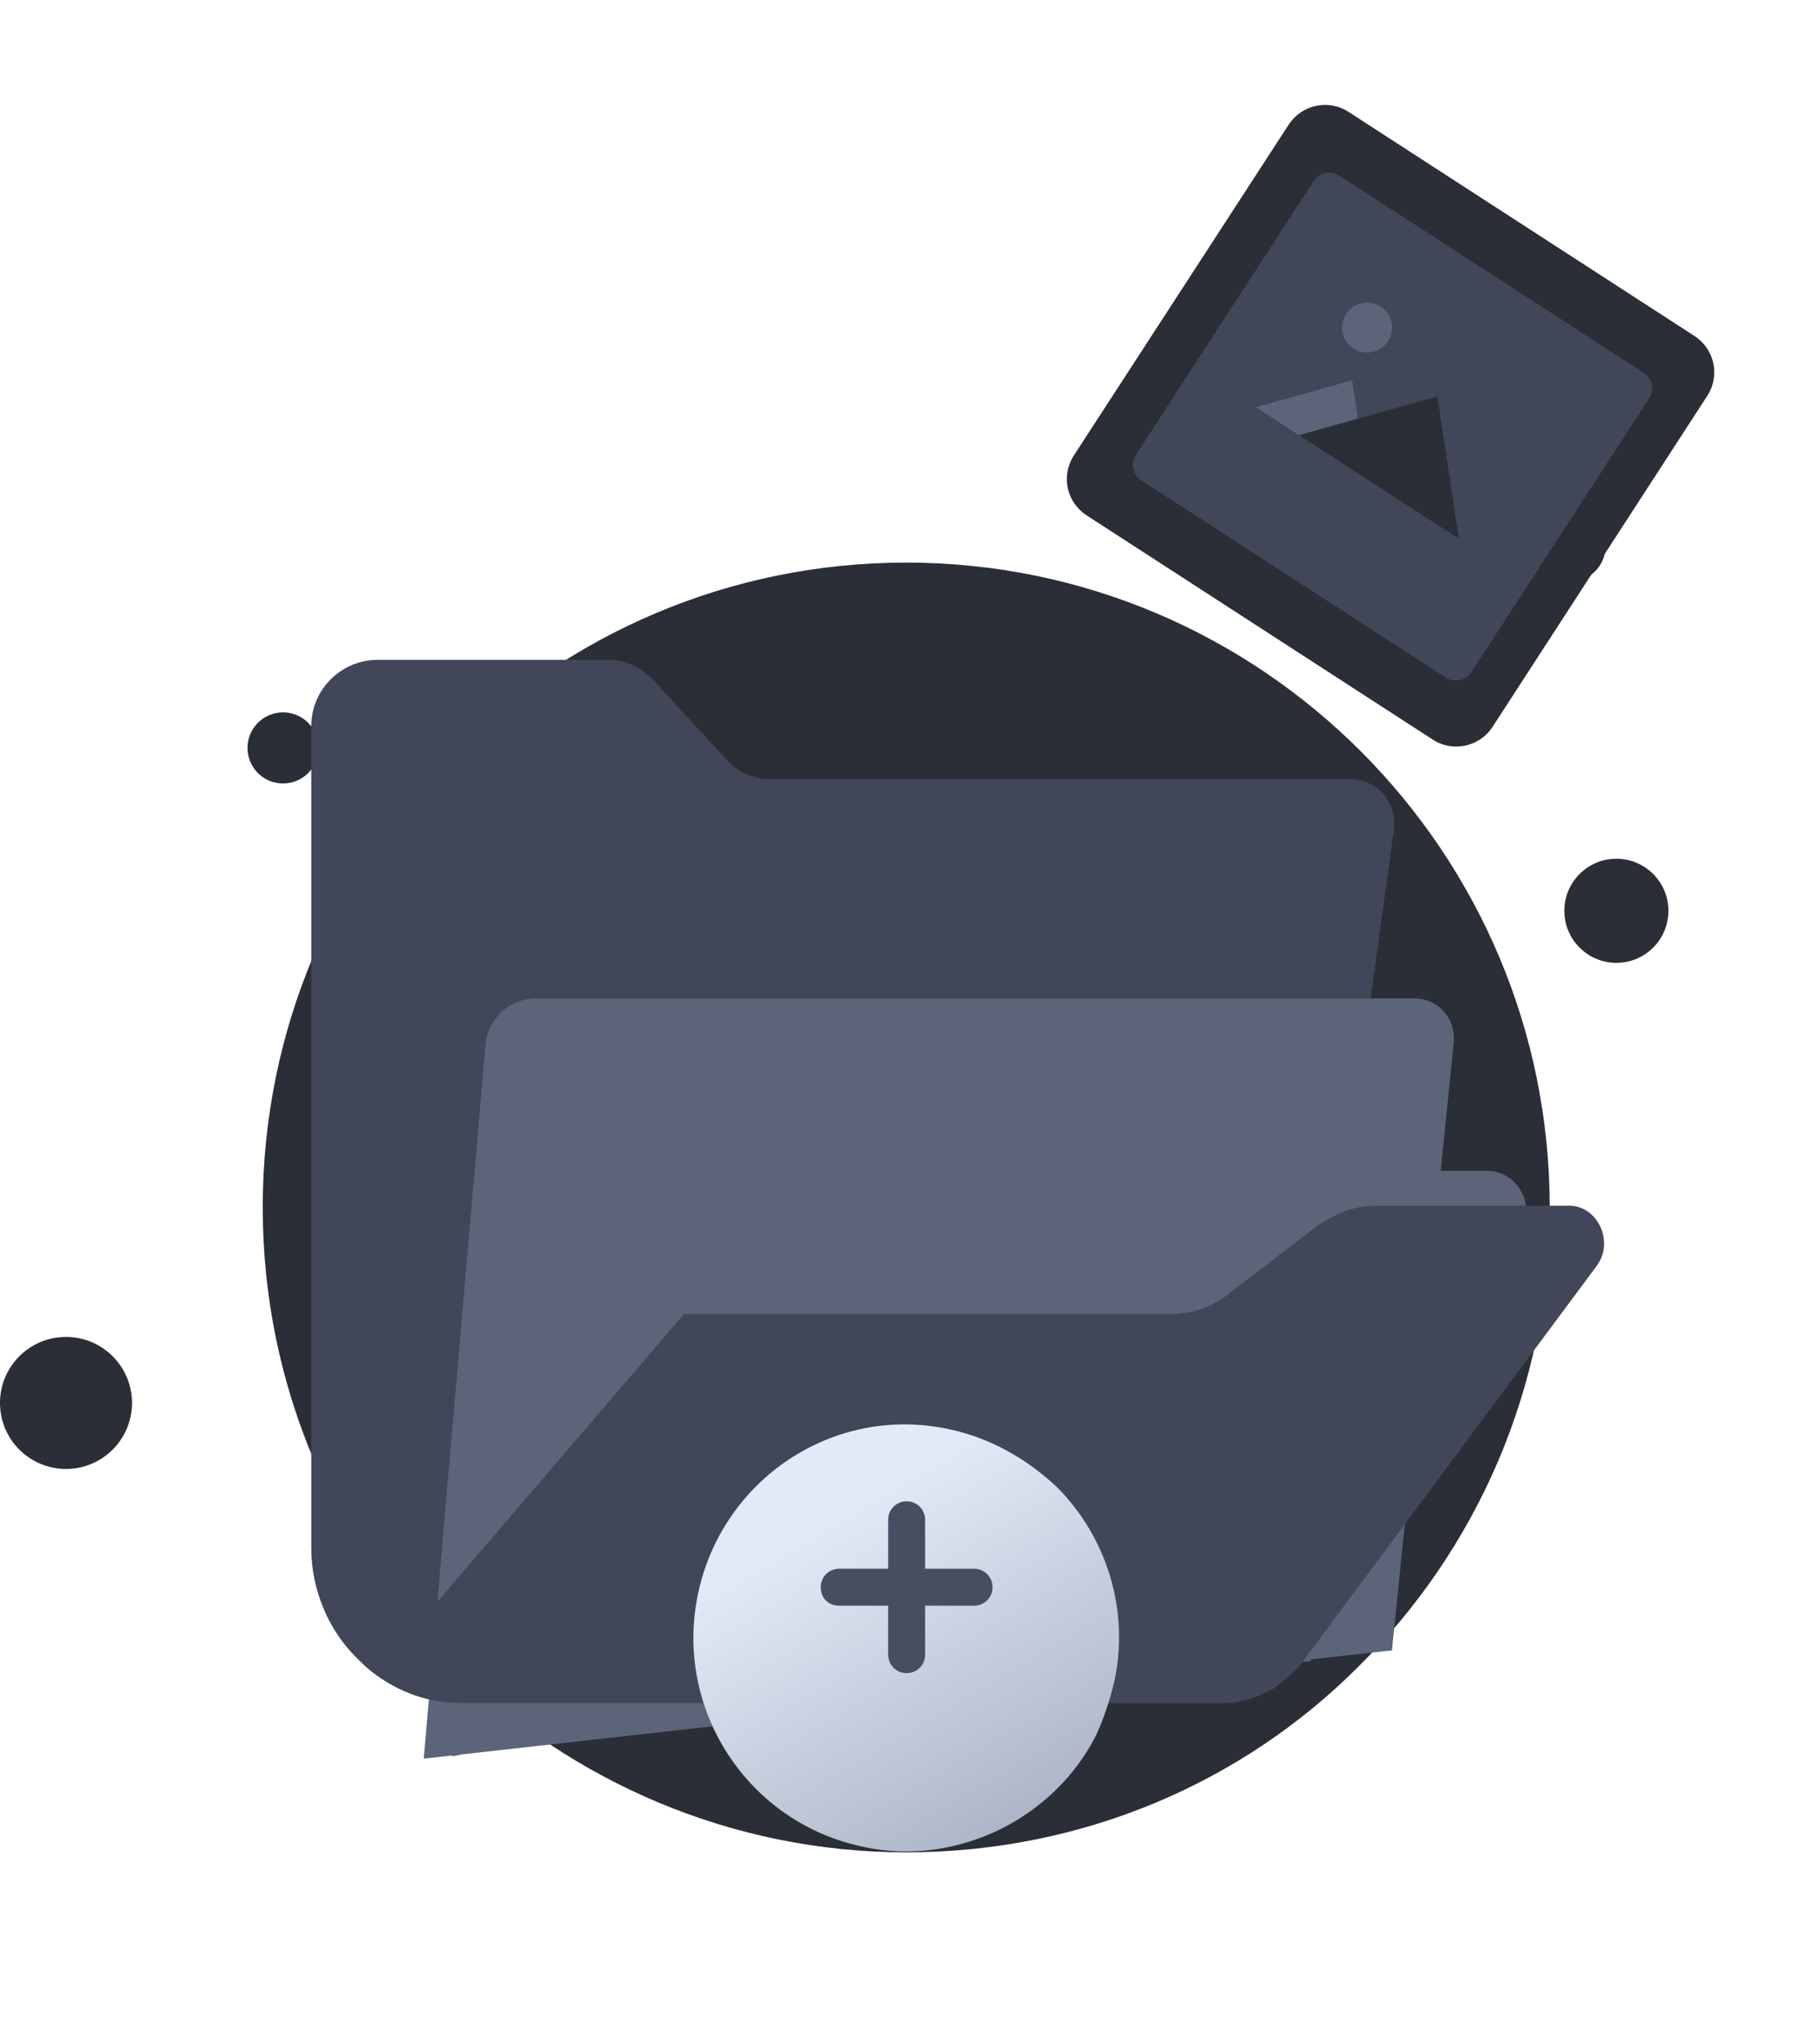<svg width="143" height="161" viewBox="0 0 143 161" fill="none" xmlns="http://www.w3.org/2000/svg">
<path d="M122.1 95.118C122.1 109.318 116.3 122.118 107 131.318C97.9 140.418 85.3 145.918 71.4 145.918C57.6 145.918 45 140.318 35.8 131.318C26.5 122.118 20.7 109.318 20.7 95.118C20.7 67.019 43.4 44.319 71.4 44.319C99.4 44.319 122.1 67.118 122.1 95.118Z" fill="#2A2E37"/>
<path d="M127.351 75.849C129.616 75.849 131.451 74.013 131.451 71.749C131.451 69.485 129.616 67.649 127.351 67.649C125.087 67.649 123.251 69.485 123.251 71.749C123.251 74.013 125.087 75.849 127.351 75.849Z" fill="#2A2E37"/>
<path d="M123.7 45.819C125.246 45.819 126.5 44.565 126.5 43.019C126.5 41.472 125.246 40.218 123.7 40.218C122.154 40.218 120.9 41.472 120.9 43.019C120.9 44.565 122.154 45.819 123.7 45.819Z" fill="#2A2E37"/>
<path d="M22.3 61.718C23.846 61.718 25.1 60.465 25.1 58.918C25.1 57.372 23.846 56.118 22.3 56.118C20.754 56.118 19.5 57.372 19.5 58.918C19.5 60.465 20.754 61.718 22.3 61.718Z" fill="#2A2E37"/>
<path d="M5.2 115.718C8.072 115.718 10.4 113.39 10.4 110.518C10.4 107.647 8.072 105.318 5.2 105.318C2.328 105.318 0 107.647 0 110.518C0 113.39 2.328 115.718 5.2 115.718Z" fill="#2A2E37"/>
<path d="M109.843 65.212L105.673 95.505L100.46 132.936C99.243 133.632 97.853 134.154 96.463 134.154H36.34C33.734 134.154 31.475 133.284 29.564 131.891C29.042 131.543 28.521 131.021 28 130.498C25.915 128.409 24.524 125.275 24.524 121.967V57.203C24.524 54.243 26.957 51.98 29.737 51.98H47.983C49.199 51.98 50.415 52.502 51.458 53.547L57.366 59.989C58.235 60.859 59.451 61.382 60.667 61.382H106.368C108.453 61.382 110.017 63.123 109.843 65.212Z" fill="#414758"/>
<g filter="url(#filter0_d)">
<path d="M33.386 127.539L38.252 71.305C38.425 69.216 40.163 67.649 42.248 67.649H111.407C113.318 67.649 114.708 69.216 114.534 71.131L109.669 119.008L33.386 127.539Z" fill="url(#paint0_linear)"/>
</g>
<g filter="url(#filter1_d)">
<path d="M61.015 121.445L35.645 127.365L51.284 84.362C51.979 82.447 53.717 81.229 55.802 81.229H117.141C119.4 81.229 120.964 83.666 119.921 85.755L103.24 119.878L61.015 121.445Z" fill="url(#paint1_linear)"/>
</g>
<path d="M125.829 99.683L102.545 131.021C102.023 131.717 101.155 132.413 100.46 132.936C99.243 133.632 97.853 134.154 96.463 134.154H36.34C33.734 134.154 31.475 133.284 29.564 131.891L53.891 103.513H92.119C93.856 103.513 95.594 102.991 96.984 101.772L103.587 96.723C104.282 96.201 104.977 95.853 105.673 95.505C106.541 95.156 107.584 94.982 108.453 94.982H123.397C125.829 94.808 127.219 97.768 125.829 99.683Z" fill="#414758"/>
<path d="M112.88 58.26L85.602 40.592C84.034 39.566 83.577 37.48 84.597 35.895L101.536 9.815C102.564 8.247 104.652 7.788 106.238 8.807L133.515 26.475C135.083 27.501 135.541 29.586 134.52 31.172L117.589 57.27C116.561 58.838 114.448 59.286 112.88 58.26Z" fill="#2A2E37"/>
<path d="M113.907 53.377L89.925 37.842C89.248 37.41 89.065 36.505 89.497 35.827L103.505 14.264C103.937 13.586 104.843 13.403 105.521 13.834L129.503 29.369C130.18 29.801 130.363 30.706 129.931 31.384L115.923 52.947C115.491 53.625 114.585 53.808 113.907 53.377Z" fill="#414758"/>
<path d="M107.698 37.757L98.945 32.083L106.529 29.957L107.698 37.757Z" fill="#5C6479"/>
<path d="M114.941 42.444L102.33 34.284L113.25 31.229L114.941 42.444Z" fill="#2A2E37"/>
<path d="M105.885 26.551C106.297 27.557 107.447 28.038 108.455 27.625C109.462 27.213 109.944 26.063 109.532 25.057C109.12 24.051 107.97 23.57 106.963 23.983C105.955 24.395 105.473 25.545 105.885 26.551Z" fill="#5C6479"/>
<g filter="url(#filter2_d)">
<path d="M87.793 128.46C87.451 129.916 86.937 131.458 86.337 132.743C84.71 135.913 82.14 138.397 78.97 140.024C75.715 141.652 71.861 142.337 68.006 141.481C58.926 139.596 53.101 130.687 54.985 121.607C56.87 112.527 65.693 106.617 74.773 108.587C78.028 109.272 80.855 110.9 83.253 113.127C87.279 117.153 88.993 122.978 87.793 128.46Z" fill="url(#paint2_linear)"/>
</g>
<path d="M76.743 123.578H72.888V119.723C72.888 118.952 72.289 118.267 71.432 118.267C70.661 118.267 69.976 118.866 69.976 119.723V123.578H66.121C65.35 123.578 64.665 124.177 64.665 125.034C64.665 125.89 65.265 126.49 66.121 126.49H69.976V130.345C69.976 131.116 70.576 131.801 71.432 131.801C72.203 131.801 72.888 131.201 72.888 130.345V126.49H76.743C77.514 126.49 78.199 125.89 78.199 125.034C78.199 124.177 77.514 123.578 76.743 123.578Z" fill="#474E61"/>
<defs>
<filter id="filter0_d" x="11.386" y="56.649" width="125.163" height="103.89" filterUnits="userSpaceOnUse" color-interpolation-filters="sRGB">
<feFlood flood-opacity="0" result="BackgroundImageFix"/>
<feColorMatrix in="SourceAlpha" type="matrix" values="0 0 0 0 0 0 0 0 0 0 0 0 0 0 0 0 0 0 127 0" result="hardAlpha"/>
<feOffset dy="11"/>
<feGaussianBlur stdDeviation="11"/>
<feColorMatrix type="matrix" values="0 0 0 0 0 0 0 0 0 0 0 0 0 0 0 0 0 0 0.67 0"/>
<feBlend mode="normal" in2="BackgroundImageFix" result="effect1_dropShadow"/>
<feBlend mode="normal" in="SourceGraphic" in2="effect1_dropShadow" result="shape"/>
</filter>
<filter id="filter1_d" x="13.646" y="70.229" width="128.606" height="90.136" filterUnits="userSpaceOnUse" color-interpolation-filters="sRGB">
<feFlood flood-opacity="0" result="BackgroundImageFix"/>
<feColorMatrix in="SourceAlpha" type="matrix" values="0 0 0 0 0 0 0 0 0 0 0 0 0 0 0 0 0 0 127 0" result="hardAlpha"/>
<feOffset dy="11"/>
<feGaussianBlur stdDeviation="11"/>
<feColorMatrix type="matrix" values="0 0 0 0 0 0 0 0 0 0 0 0 0 0 0 0 0 0 0.67 0"/>
<feBlend mode="normal" in2="BackgroundImageFix" result="effect1_dropShadow"/>
<feBlend mode="normal" in="SourceGraphic" in2="effect1_dropShadow" result="shape"/>
</filter>
<filter id="filter2_d" x="50.631" y="108.208" width="41.538" height="41.644" filterUnits="userSpaceOnUse" color-interpolation-filters="sRGB">
<feFlood flood-opacity="0" result="BackgroundImageFix"/>
<feColorMatrix in="SourceAlpha" type="matrix" values="0 0 0 0 0 0 0 0 0 0 0 0 0 0 0 0 0 0 127 0" result="hardAlpha"/>
<feOffset dy="4"/>
<feGaussianBlur stdDeviation="2"/>
<feComposite in2="hardAlpha" operator="out"/>
<feColorMatrix type="matrix" values="0 0 0 0 0 0 0 0 0 0 0 0 0 0 0 0 0 0 0.25 0"/>
<feBlend mode="normal" in2="BackgroundImageFix" result="effect1_dropShadow"/>
<feBlend mode="normal" in="SourceGraphic" in2="effect1_dropShadow" result="shape"/>
</filter>
<linearGradient id="paint0_linear" x1="73.941" y1="66.264" x2="73.941" y2="128.184" gradientUnits="userSpaceOnUse">
<stop stop-color="#5C6479"/>
<stop offset="0.996" stop-color="#5C6479"/>
</linearGradient>
<linearGradient id="paint1_linear" x1="77.921" y1="80.162" x2="77.921" y2="127.862" gradientUnits="userSpaceOnUse">
<stop stop-color="#5C6479"/>
<stop offset="0.996" stop-color="#5C6479"/>
</linearGradient>
<linearGradient id="paint2_linear" x1="62.324" y1="117.039" x2="76.82" y2="141.502" gradientUnits="userSpaceOnUse">
<stop stop-color="#E3EAF7"/>
<stop offset="1" stop-color="#ADB6C8"/>
</linearGradient>
</defs>
</svg>
